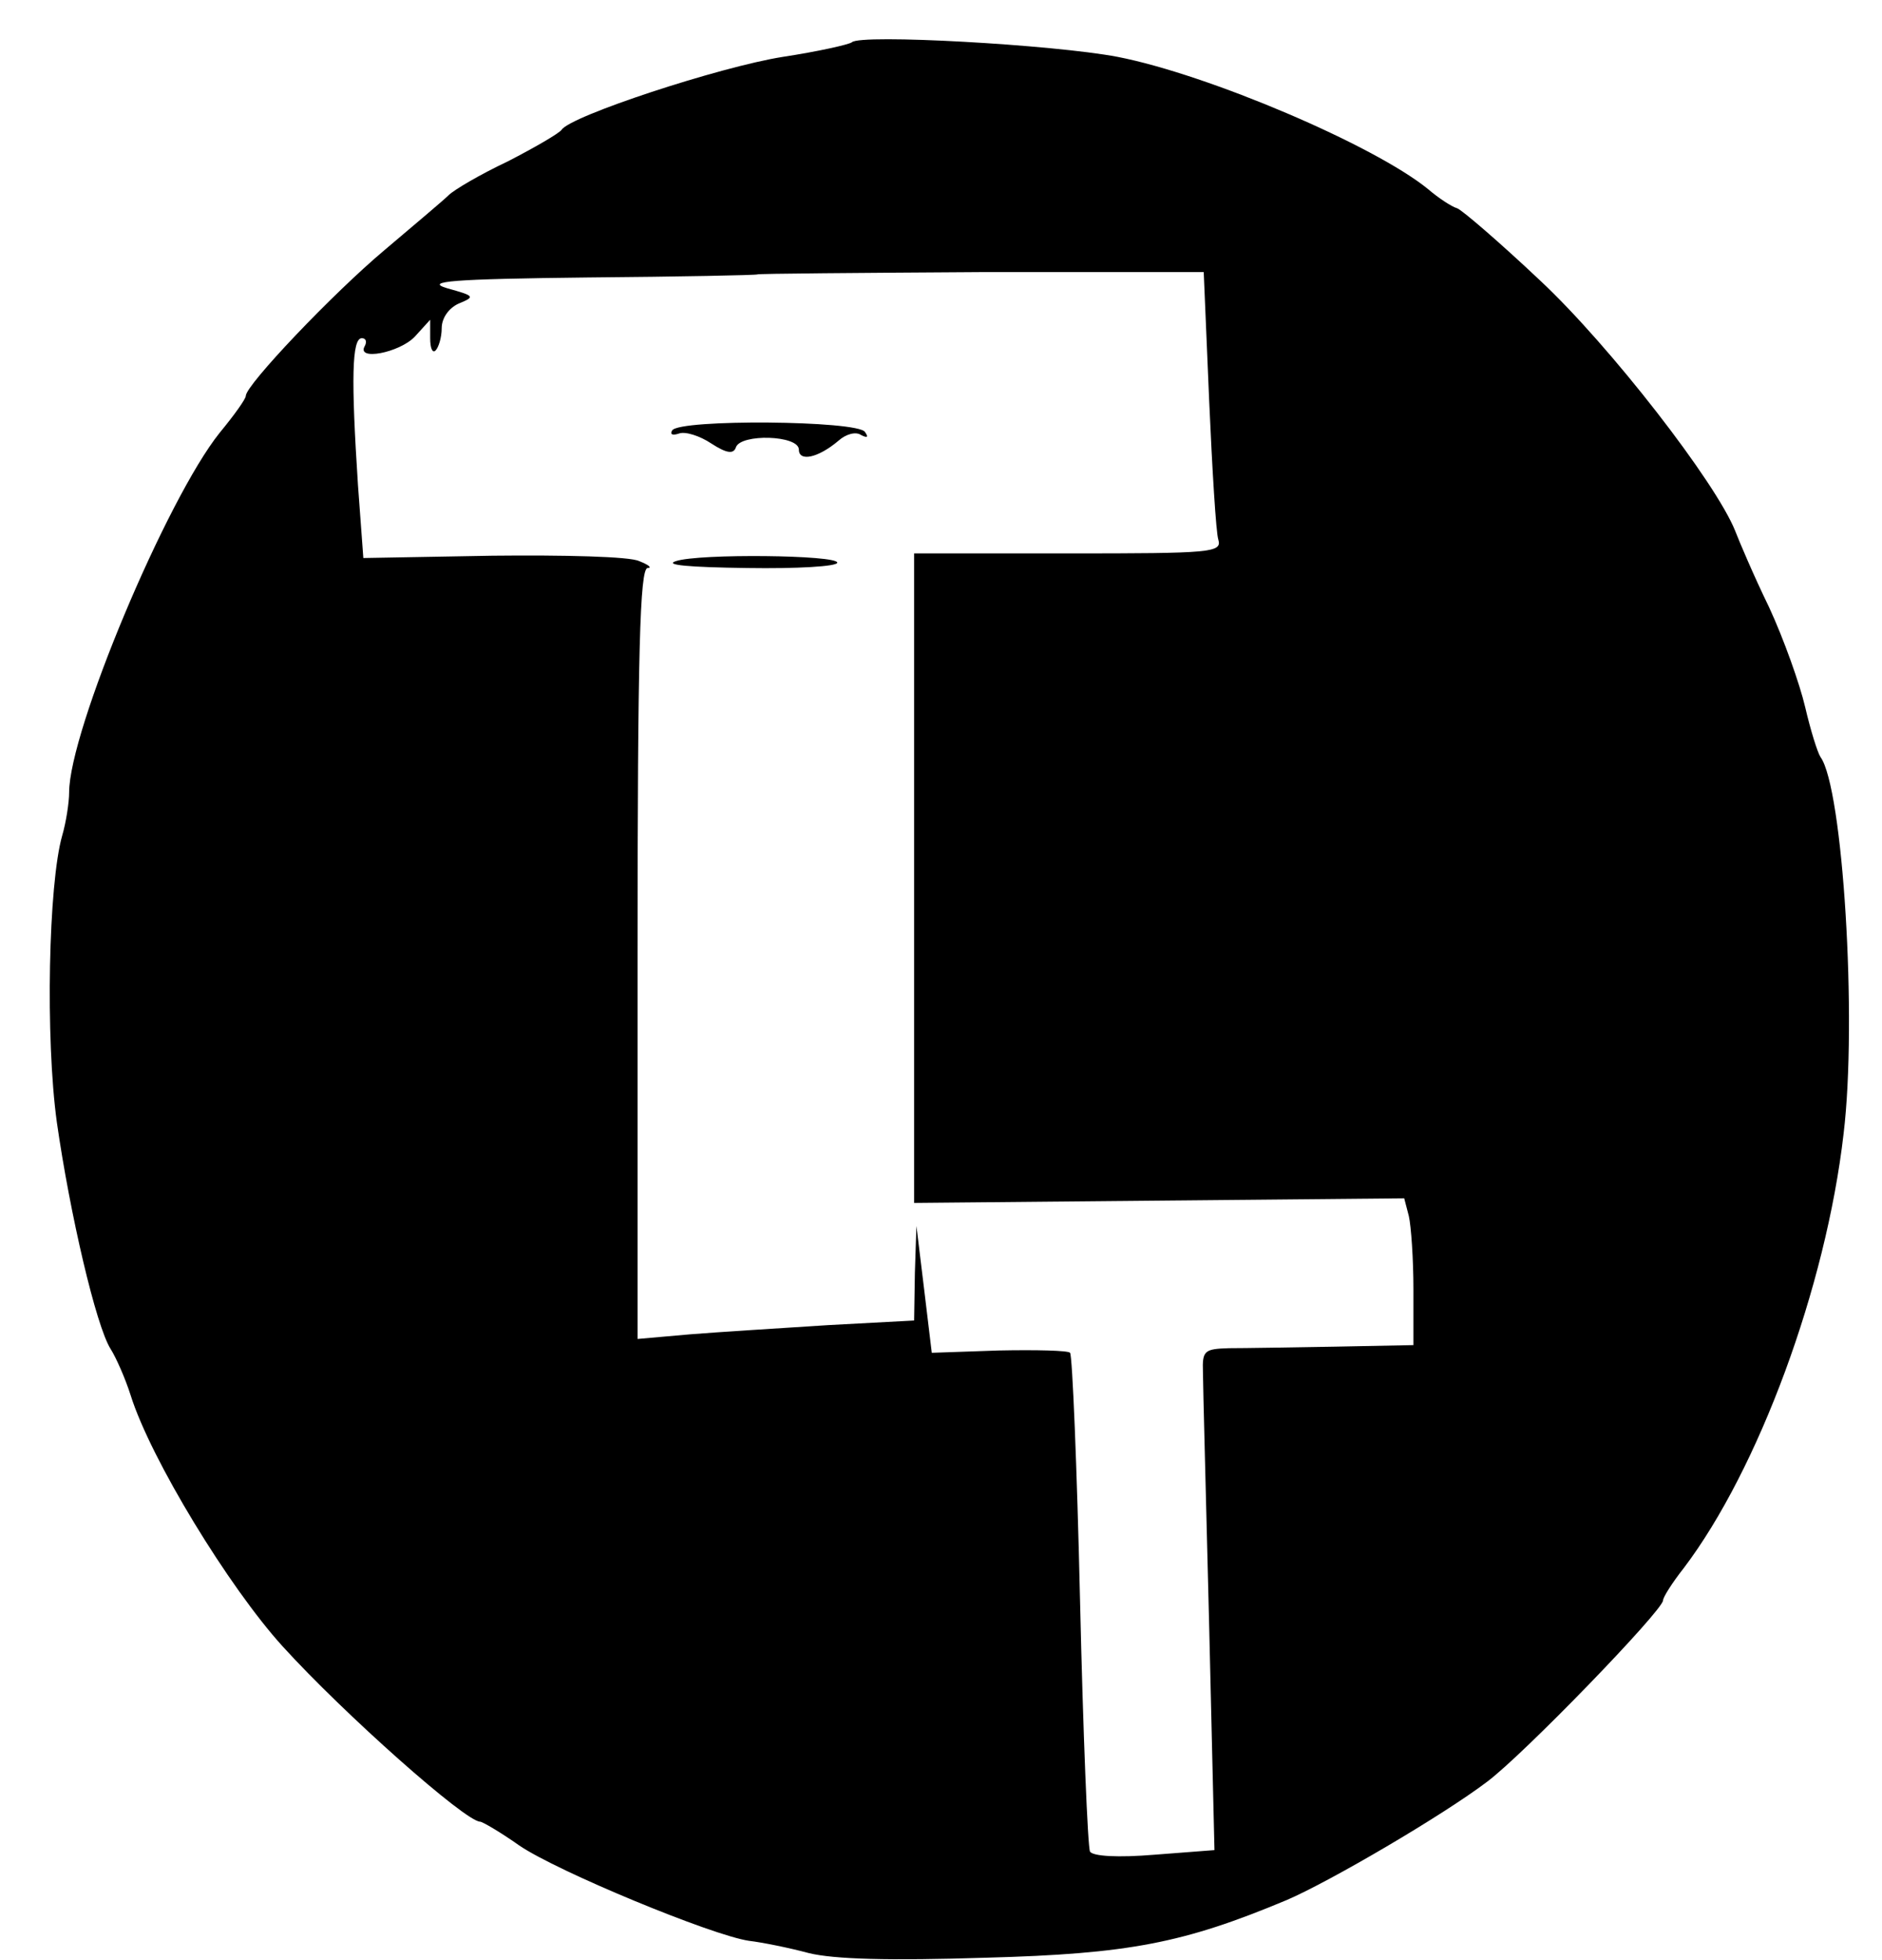 <?xml version="1.0" standalone="no"?>
<!DOCTYPE svg PUBLIC "-//W3C//DTD SVG 20010904//EN"
 "http://www.w3.org/TR/2001/REC-SVG-20010904/DTD/svg10.dtd">
<svg version="1.0" xmlns="http://www.w3.org/2000/svg"
 width="245pt" height="255pt" viewBox="0 0 245 255"
 preserveAspectRatio="xMidYMid meet">

<g transform="translate(0,255) scale(0.1,-0.1)"
fill="#000000" stroke="none">
<path d="M1109 2495 c-4 -3 -44 -12 -90 -19 -82 -13 -277 -77 -288 -95 -4 -5
-35 -23 -70 -41 -36 -17 -70 -37 -77 -44 -6 -6 -44 -38 -83 -71 -68 -57 -181
-176 -181 -190 0 -4 -15 -25 -34 -48 -69 -86 -196 -388 -196 -468 0 -13 -4
-39 -9 -56 -18 -63 -22 -264 -7 -373 17 -119 51 -265 70 -295 7 -11 19 -38 26
-60 26 -83 128 -250 198 -327 80 -88 238 -228 257 -228 3 0 27 -14 51 -31 50
-34 251 -117 299 -124 17 -2 52 -9 78 -16 33 -8 104 -10 230 -6 187 5 258 19
392 75 56 24 203 110 261 154 47 35 229 223 229 236 0 4 12 23 27 42 97 128
185 365 208 565 18 149 -1 450 -30 490 -4 6 -13 35 -20 65 -7 30 -28 89 -47
130 -20 41 -39 86 -44 99 -25 63 -163 241 -254 326 -53 50 -102 92 -108 94 -7
2 -24 13 -38 25 -70 57 -286 149 -404 172 -84 16 -335 30 -346 19z m465 -464
c4 -91 9 -174 12 -183 5 -17 -9 -18 -195 -18 l-201 0 0 -422 0 -423 319 3 319
3 6 -23 c3 -13 6 -56 6 -95 l0 -73 -102 -2 c-57 -1 -119 -2 -138 -2 -32 -1
-35 -3 -34 -31 0 -16 4 -163 8 -326 l7 -296 -78 -6 c-48 -4 -80 -2 -84 4 -3 6
-9 153 -13 327 -4 174 -10 319 -13 322 -2 3 -44 4 -93 3 l-87 -3 -10 83 -10
82 -2 -61 -1 -62 -112 -6 c-62 -4 -143 -9 -180 -12 l-68 -6 0 501 c0 394 3
501 13 502 6 0 2 4 -11 9 -12 6 -98 8 -191 7 l-168 -3 -7 95 c-9 138 -8 191 5
191 5 0 7 -4 4 -10 -12 -20 45 -9 65 12 l20 22 0 -24 c0 -13 3 -20 7 -16 4 4
8 17 8 29 0 13 9 26 22 32 22 9 21 10 -15 20 -30 9 6 12 183 14 121 1 220 3
221 4 1 1 133 2 292 3 l289 0 7 -165z"/>
<path d="M875 1990 c-3 -5 0 -7 9 -4 8 3 27 -3 42 -13 20 -13 29 -14 32 -5 6
18 82 16 82 -3 0 -16 25 -11 52 12 9 8 22 12 29 7 8 -4 10 -3 5 4 -9 15 -242
17 -251 2z"/>
<path d="M880 1820 c-16 -5 16 -8 93 -9 64 -1 117 2 117 7 0 10 -180 12 -210
2z"/>
</g>
</svg>
